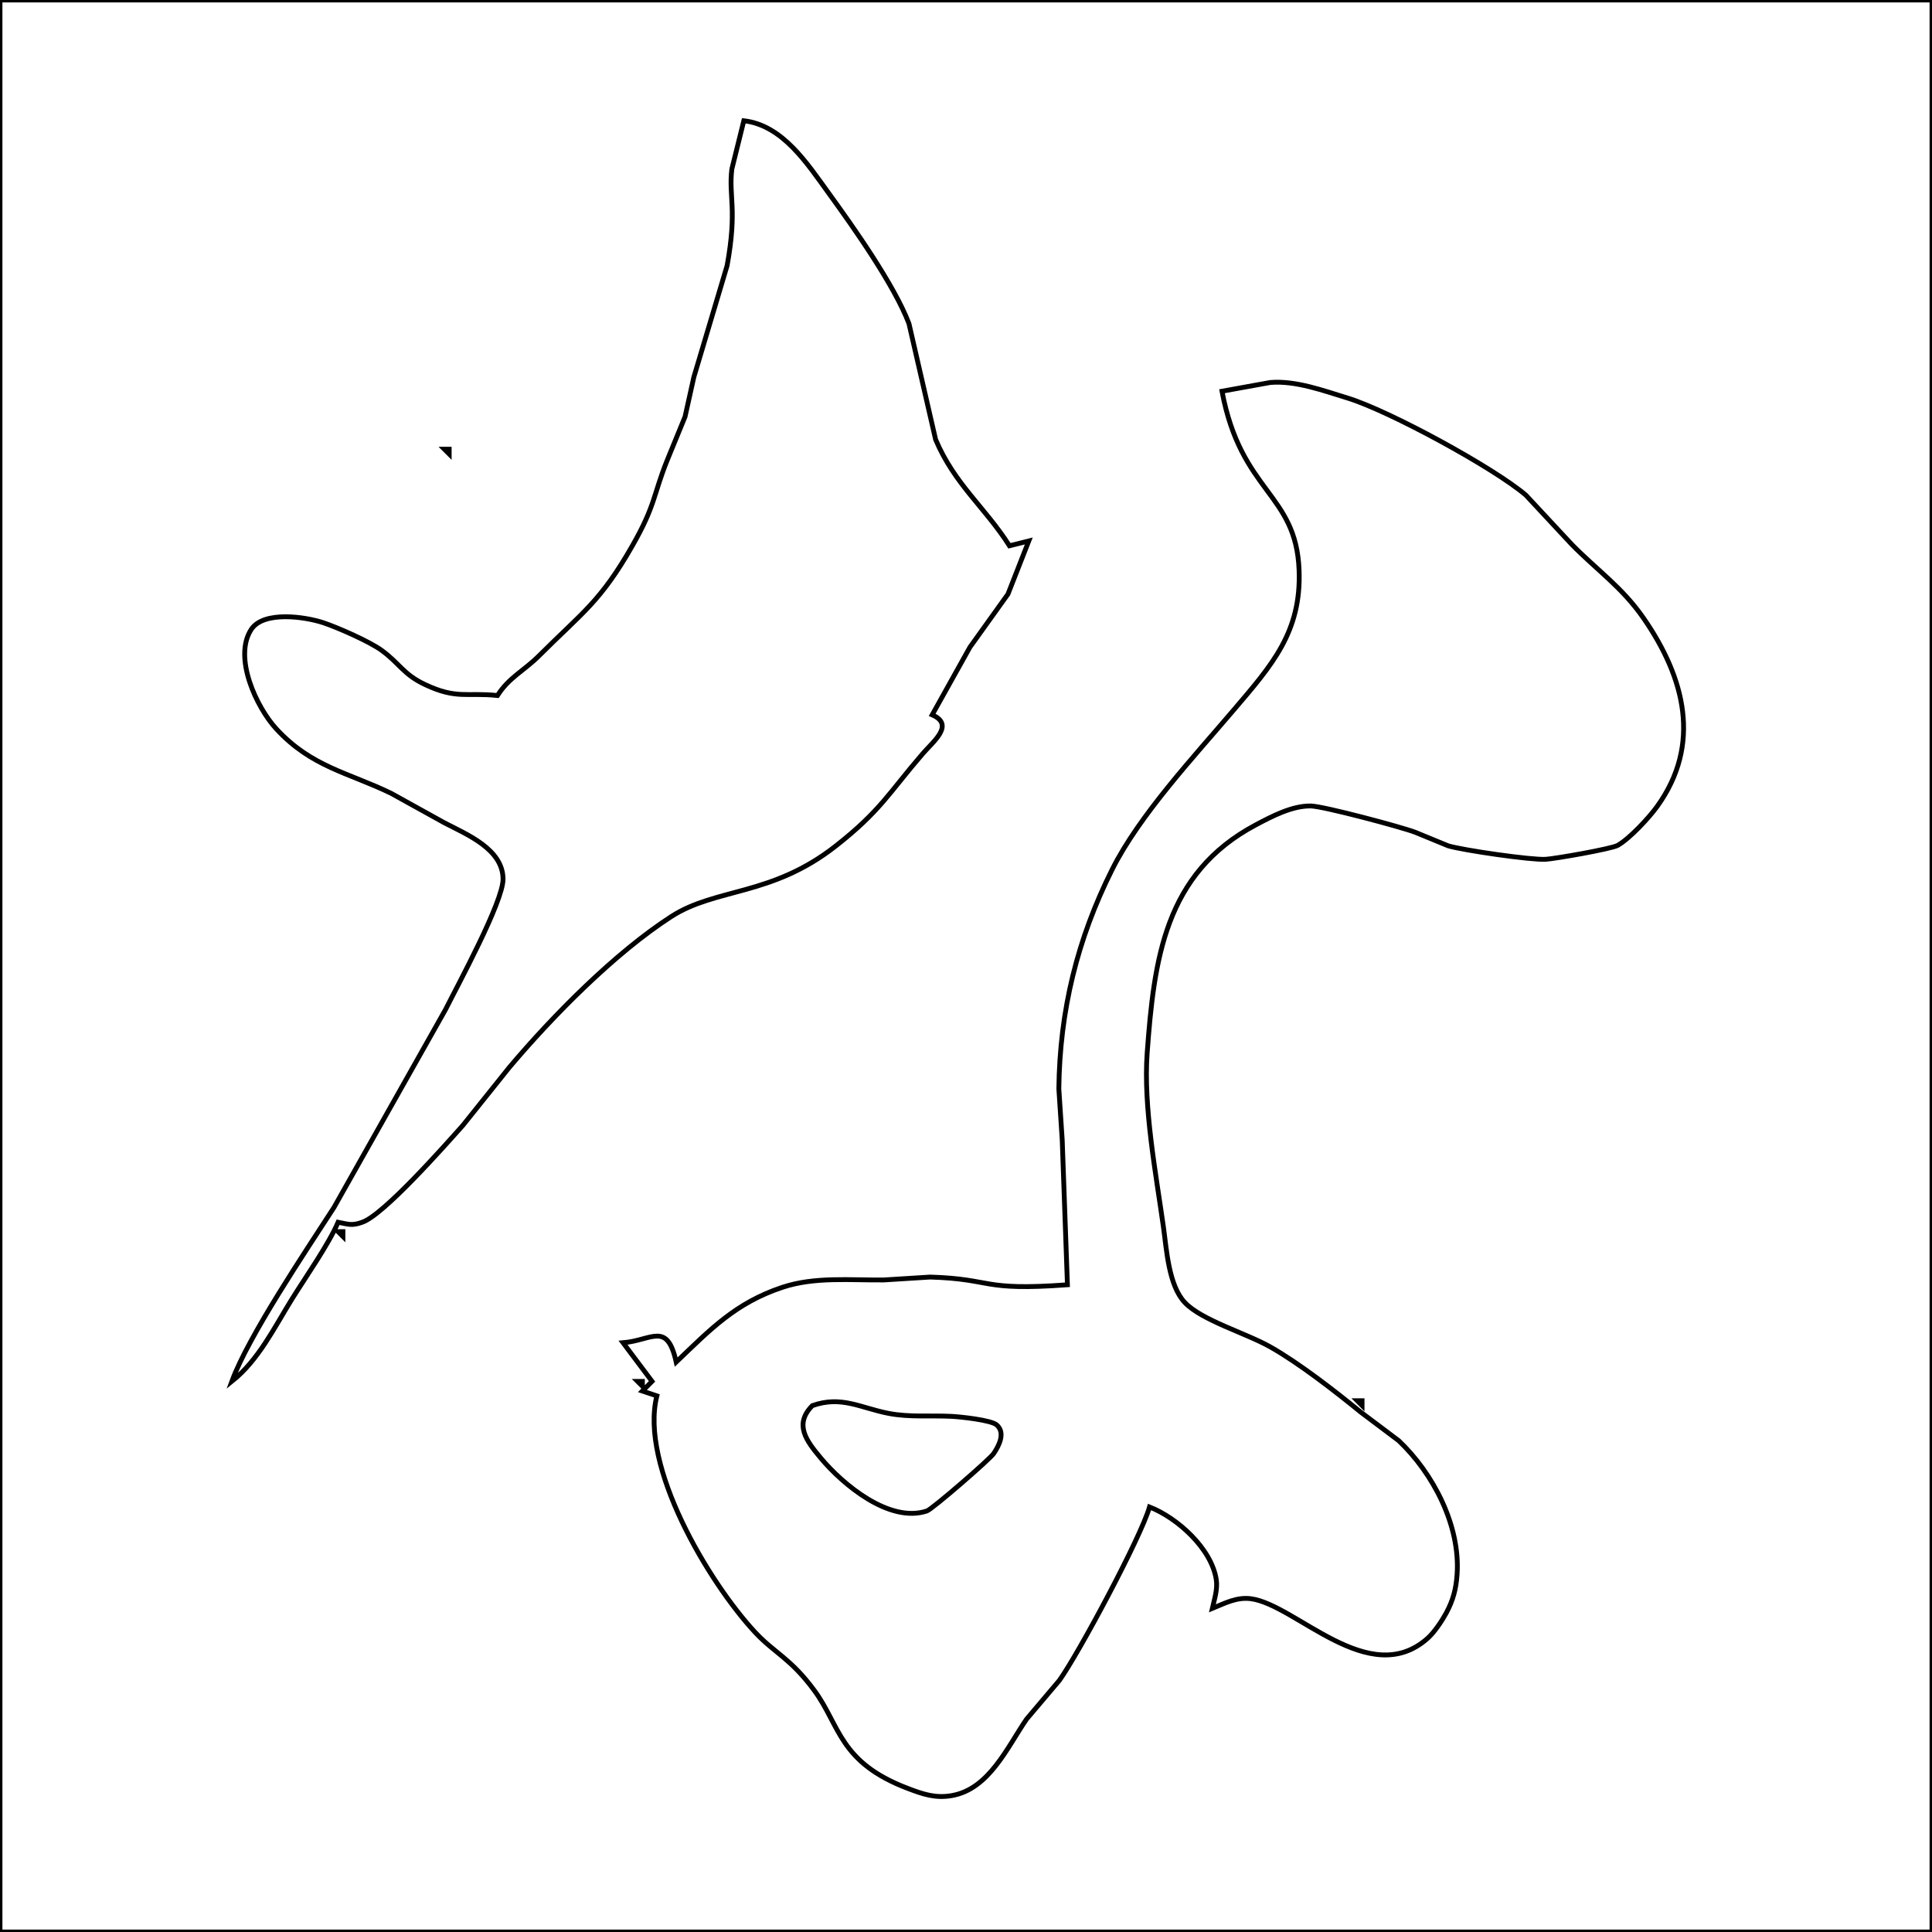 <?xml version="1.0" encoding="UTF-8" standalone="no"?>
<!DOCTYPE svg PUBLIC "-//W3C//DTD SVG 20010904//EN"
              "http://www.w3.org/TR/2001/REC-SVG-20010904/DTD/svg10.dtd">

<svg xmlns="http://www.w3.org/2000/svg"
     width="143" height="143"
     viewBox="0 0 400 400">
  <path id="選択範囲"
        fill="none" stroke="black" stroke-width="1"
        d="M 0.00,0.00
           C 0.00,0.00 0.00,400.00 0.00,400.00
             0.00,400.00 400.00,400.00 400.00,400.00
             400.00,400.00 400.00,0.00 400.00,0.00
             400.00,0.00 0.00,0.00 0.00,0.00 Z
           M 209.00,113.00
           C 209.00,113.00 213.00,112.00 213.00,112.00
             213.00,112.00 208.69,123.00 208.69,123.00
             208.69,123.00 200.81,134.00 200.81,134.00
             200.81,134.00 193.00,148.00 193.00,148.00
             197.69,150.05 193.29,153.45 191.08,156.00
             184.03,164.16 182.31,167.88 173.00,175.18
             159.73,185.58 148.25,183.79 139.00,189.75
             127.30,197.29 114.41,210.36 105.44,221.00
             105.44,221.00 95.83,233.00 95.83,233.00
             92.11,237.17 79.36,251.60 75.00,253.05
             72.83,253.85 72.05,253.44 70.00,253.05
             68.03,257.65 63.28,264.40 60.42,269.00
             56.75,274.92 53.52,281.60 48.00,286.00
             51.44,276.62 63.34,258.97 69.14,250.00
             69.14,250.00 92.25,209.00 92.25,209.00
             94.82,203.86 104.16,186.72 104.15,182.01
             104.13,175.80 96.69,172.79 92.00,170.35
             92.00,170.35 81.00,164.26 81.00,164.26
             72.13,159.94 64.53,158.84 57.21,150.91
             53.12,146.48 48.23,136.08 52.02,130.31
             54.59,126.40 63.24,127.69 67.00,128.95
             70.01,129.96 76.49,132.82 78.99,134.63
             82.74,137.35 83.50,139.63 88.04,141.75
             94.57,144.82 96.65,143.33 103.00,144.00
             105.32,140.30 108.54,138.83 111.58,135.79
             120.68,126.71 124.32,124.56 130.92,113.00
             135.74,104.56 135.22,102.54 138.14,95.28
             138.14,95.28 141.83,86.28 141.83,86.28
             141.83,86.28 143.65,78.09 143.65,78.09
             143.65,78.09 150.54,55.00 150.54,55.00
             152.68,43.24 150.83,40.74 151.52,35.00
             151.52,35.00 154.00,25.00 154.00,25.00
             162.06,25.94 167.11,33.85 171.58,40.00
             176.68,47.03 185.16,59.02 188.19,67.00
             188.19,67.00 193.71,91.01 193.71,91.01
             197.68,100.34 203.94,105.03 209.00,113.00 Z
           M 251.00,333.00
           C 251.44,331.06 252.13,329.01 251.81,327.00
             250.80,320.57 243.75,314.25 238.00,312.00
             236.21,318.28 223.33,342.32 219.33,347.91
             219.33,347.91 212.54,355.93 212.54,355.93
             208.56,361.71 204.79,370.46 197.00,371.77
             193.63,372.34 191.07,371.46 188.00,370.29
             173.71,364.89 173.95,357.27 168.60,350.00
             163.67,343.30 160.34,342.26 156.30,337.91
             146.73,327.60 132.35,303.51 136.00,289.00
             136.00,289.00 133.00,288.00 133.00,288.00
             133.00,288.00 135.00,286.00 135.00,286.00
             135.00,286.00 129.00,278.00 129.00,278.00
             134.95,277.52 138.12,273.48 140.00,282.00
             147.07,275.25 152.26,269.76 162.00,266.52
             168.71,264.29 176.02,265.08 183.00,265.00
             183.00,265.00 192.58,264.40 192.58,264.40
             205.84,264.81 202.85,267.32 221.00,266.00
             221.00,266.00 219.92,236.00 219.92,236.00
             219.92,236.00 219.22,225.42 219.22,225.42
             219.41,209.26 223.03,194.44 230.27,180.00
             235.89,168.79 247.18,156.68 255.42,147.00
             263.30,137.75 269.47,130.86 268.96,118.00
             268.33,102.05 256.98,102.06 253.00,81.00
             253.00,81.00 263.00,79.19 263.00,79.19
             268.26,78.75 274.02,80.89 279.00,82.41
             287.59,85.04 309.23,96.81 315.91,102.51
             315.91,102.51 325.42,112.72 325.42,112.72
             330.69,118.09 335.86,121.60 340.29,128.00
             348.80,140.31 352.37,154.08 343.10,166.96
             341.42,169.30 337.40,173.63 334.92,175.03
             333.60,175.76 321.90,177.80 320.00,177.91
             317.00,178.08 302.91,176.04 299.83,175.12
             299.83,175.12 293.00,172.31 293.00,172.31
             290.13,171.22 274.02,166.92 271.41,166.87
             267.56,166.79 263.33,169.01 260.00,170.78
             241.09,180.82 238.93,198.75 237.51,218.00
             236.69,229.09 239.32,242.97 240.87,254.00
             241.54,258.77 241.94,266.11 245.30,269.67
             248.78,273.36 257.85,275.96 263.00,278.86
             268.89,282.18 276.44,288.05 281.72,292.36
             281.72,292.36 289.58,298.27 289.58,298.27
             296.74,305.04 302.39,315.91 301.67,326.00
             301.46,329.02 300.85,331.31 299.41,333.99
             298.52,335.62 296.95,337.97 295.57,339.20
             283.47,349.93 268.31,332.24 259.00,331.00
             256.07,330.61 253.63,331.92 251.00,333.00 Z
           M 93.00,93.00
           C 93.00,93.00 93.00,94.00 93.00,94.00
             93.00,94.00 92.00,93.00 92.00,93.00
             92.00,93.00 93.00,93.00 93.00,93.00 Z
           M 71.00,255.00
           C 71.00,255.00 71.00,256.00 71.00,256.00
             71.00,256.00 70.00,255.00 70.00,255.00
             70.00,255.00 71.00,255.00 71.00,255.00 Z
           M 133.00,286.00
           C 133.00,286.00 133.00,287.00 133.00,287.00
             133.00,287.00 132.00,286.00 132.00,286.00
             132.00,286.00 133.00,286.00 133.00,286.00 Z
           M 282.00,290.00
           C 282.00,290.00 282.00,291.00 282.00,291.00
             282.00,291.00 281.00,290.00 281.00,290.00
             281.00,290.00 282.00,290.00 282.00,290.00 Z
           M 168.19,291.02
           C 164.36,294.90 166.91,298.27 169.96,301.91
             174.51,307.35 184.15,315.41 191.90,312.83
             193.02,312.45 204.93,302.14 205.73,300.94
             206.83,299.31 208.21,296.66 206.36,295.02
             205.19,293.99 198.75,293.33 197.00,293.24
             192.65,293.02 188.33,293.46 184.00,292.63
             178.18,291.51 174.24,288.89 168.19,291.02 Z" />
</svg>
